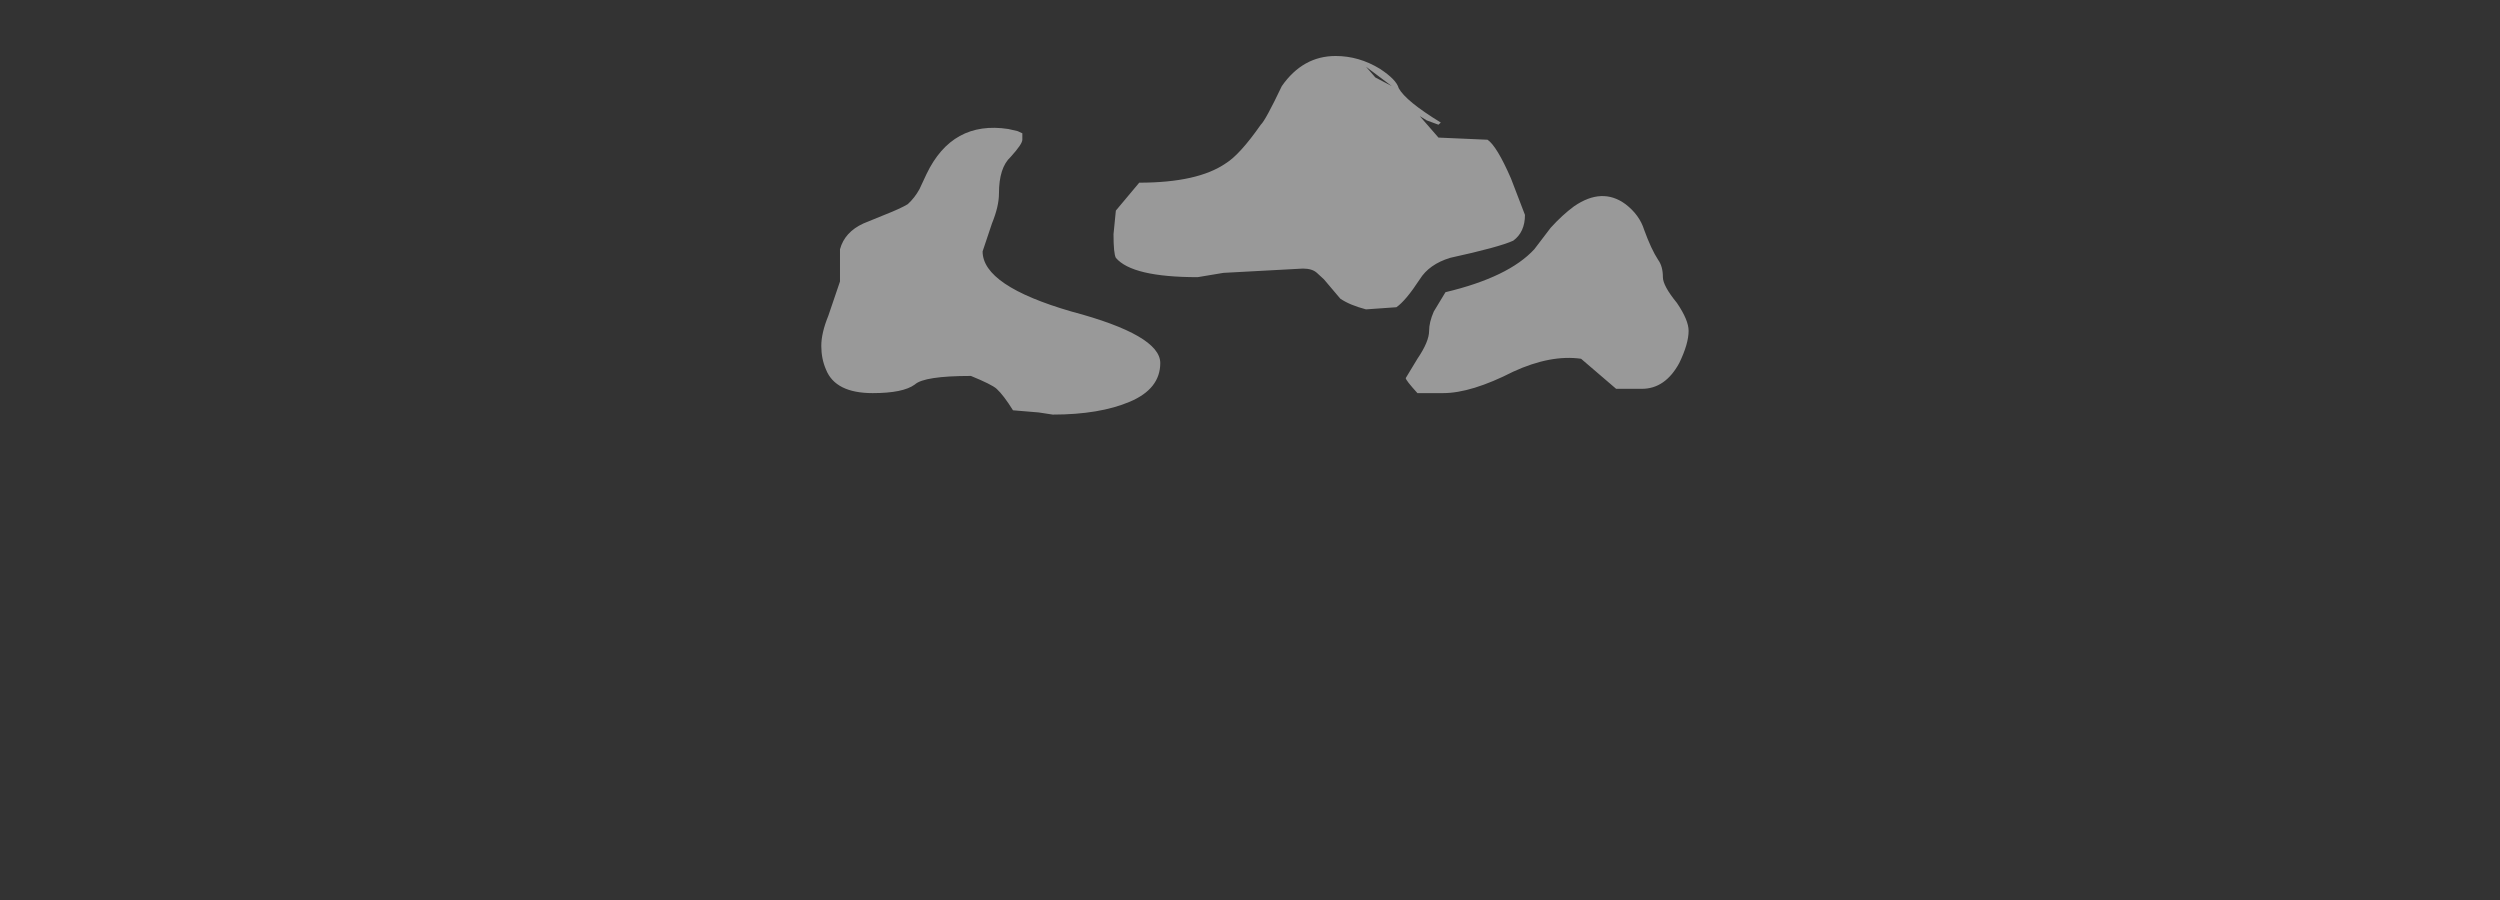 <?xml version="1.0" encoding="UTF-8" standalone="no"?>
<svg xmlns:ffdec="https://www.free-decompiler.com/flash" xmlns:xlink="http://www.w3.org/1999/xlink" ffdec:objectType="frame" height="81.3px" width="225.75px" xmlns="http://www.w3.org/2000/svg">
  <rect width="100%" height="100%" fill="#333333" stroke="none"/>
  <g transform="matrix(1.0, 0.0, 0.0, 1.0, 121.45, 51.2)">
    <use ffdec:characterId="2438" height="8.35" transform="matrix(4.222, 0.0, 0.0, 3.878, -47.287, -46.144)" width="18.55" xlink:href="#shape0"/>
  </g>
  <defs>
    <g id="shape0" transform="matrix(1.0, 0.0, 0.0, 1.0, 11.2, 11.9)">
      <path d="M6.0 -8.45 Q6.3 -8.2 6.4 -7.85 6.55 -7.4 6.7 -7.15 6.8 -7.0 6.8 -6.75 6.8 -6.55 7.1 -6.15 7.35 -5.75 7.35 -5.5 7.35 -5.2 7.15 -4.75 6.85 -4.15 6.35 -4.15 L5.8 -4.15 5.05 -4.85 Q4.4 -4.95 3.6 -4.55 2.7 -4.05 2.1 -4.05 L1.55 -4.05 Q1.3 -4.35 1.3 -4.4 L1.55 -4.85 Q1.8 -5.25 1.8 -5.5 1.8 -5.7 1.9 -5.95 L2.15 -6.4 Q3.5 -6.75 4.05 -7.4 L4.4 -7.9 Q4.65 -8.2 4.9 -8.4 5.5 -8.85 6.0 -8.45 M0.45 -11.65 L0.65 -11.4 1.0 -11.2 0.45 -11.65 M1.6 -10.5 L2.0 -10.0 3.05 -9.95 Q3.25 -9.8 3.55 -9.05 L3.85 -8.2 Q3.85 -7.8 3.6 -7.6 3.3 -7.45 2.25 -7.2 1.8 -7.05 1.6 -6.7 1.3 -6.2 1.1 -6.05 L0.45 -6.0 Q0.1 -6.1 -0.1 -6.25 L-0.45 -6.7 -0.6 -6.85 Q-0.7 -6.95 -0.9 -6.95 L-2.6 -6.85 -3.15 -6.75 Q-4.55 -6.75 -4.9 -7.2 -4.95 -7.3 -4.95 -7.75 L-4.9 -8.3 -4.4 -8.95 Q-3.15 -8.95 -2.55 -9.4 -2.25 -9.6 -1.8 -10.3 -1.7 -10.4 -1.35 -11.2 -0.9 -11.9 -0.2 -11.9 0.3 -11.9 0.75 -11.6 1.1 -11.35 1.15 -11.15 1.3 -10.85 2.05 -10.35 L2.0 -10.3 1.75 -10.4 1.6 -10.5 M-10.8 -7.4 Q-10.7 -7.8 -10.3 -8.0 L-9.85 -8.2 Q-9.5 -8.35 -9.35 -8.45 -9.2 -8.6 -9.1 -8.8 L-8.95 -9.15 Q-8.4 -10.4 -7.2 -10.2 L-7.0 -10.15 -6.9 -10.1 -6.9 -9.95 Q-6.9 -9.85 -7.15 -9.55 -7.4 -9.3 -7.4 -8.7 -7.4 -8.4 -7.55 -8.0 L-7.75 -7.35 Q-7.75 -6.55 -5.85 -5.95 -3.95 -5.4 -3.95 -4.75 -3.95 -4.15 -4.6 -3.85 -5.25 -3.55 -6.25 -3.55 L-6.55 -3.6 -7.1 -3.65 Q-7.3 -4.0 -7.45 -4.15 -7.55 -4.25 -8.0 -4.45 -9.0 -4.45 -9.2 -4.25 -9.45 -4.05 -10.1 -4.05 -10.9 -4.05 -11.1 -4.6 -11.2 -4.85 -11.2 -5.15 -11.2 -5.45 -11.05 -5.85 L-10.8 -6.65 -10.8 -7.4" fill="#ffffff" fill-opacity="0.502" fill-rule="evenodd" stroke="none"/>
    </g>
  </defs>
</svg>
